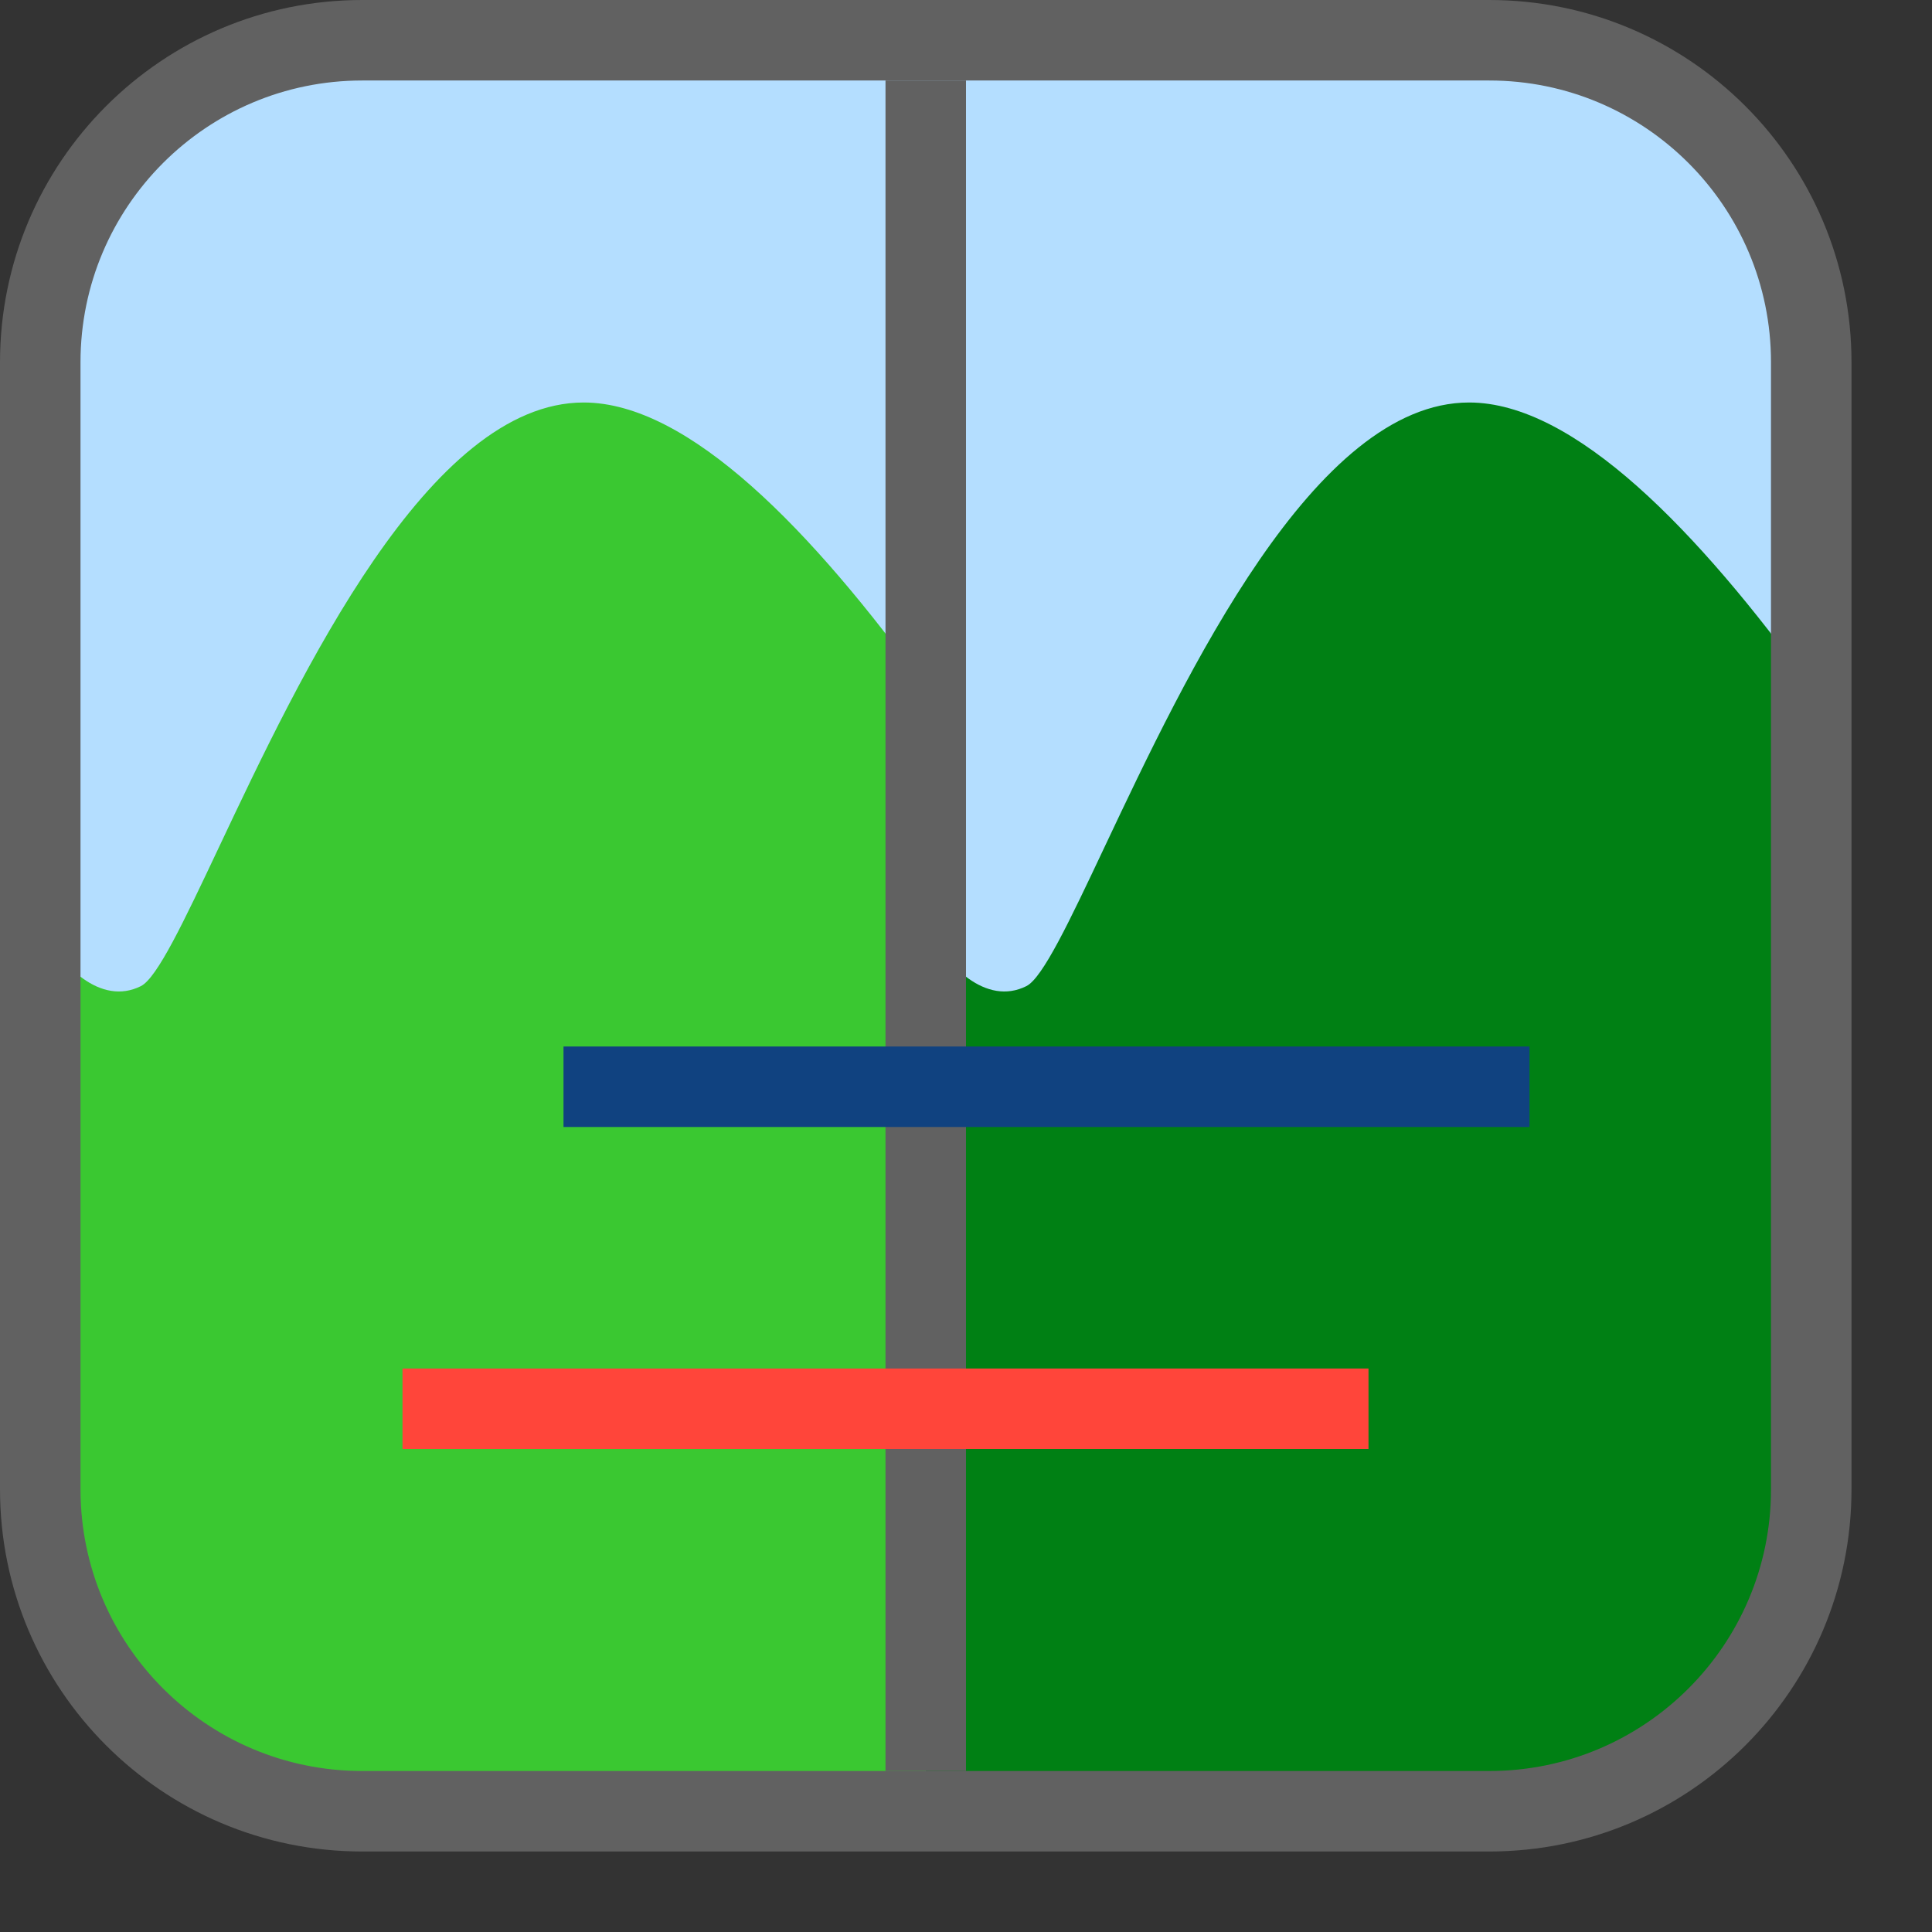 <svg width="24" height="24" viewBox="0 0 24 24" fill="none" xmlns="http://www.w3.org/2000/svg">
<rect x="0" y="0" width="24" height="24" fill="#333333" stroke="none"/>
<path d="M0.5 18.5V4.5C0.5 2.291 2.291 0.5 4.5 0.5H18.5C20.709 0.5 22.5 2.291 22.5 4.5V18.5C22.5 20.709 20.709 22.5 18.5 22.5H4.5C2.291 22.5 0.5 20.709 0.5 18.5Z" fill="#B4DEFF"/>
<path d="M11.5 8.537C10.094 6.597 8.558 5 7.25 5C5.329 5 3.736 8.374 2.721 10.522C2.283 11.45 1.952 12.149 1.75 12.25C1.25 12.5 0.75 12 0.5 11.5V20.25L3.5 22.75H11.5V8.537Z" fill="#3AC831"/>
<path d="M22.5 8.537C21.094 6.597 19.558 5 18.25 5C16.329 5 14.736 8.374 13.721 10.522C13.283 11.45 12.952 12.149 12.75 12.25C12.25 12.5 11.75 12 11.5 11.5V22.75H19.391L22.5 19.5V8.537Z" fill="#008014"/>
<path d="M11.5 1V22" stroke="#616161"/>
<mask id="path-5-inside-1_822_4603" fill="white">
<rect x="5" y="12" width="3" height="3" rx="0.5"/>
</mask>
<rect x="5" y="12" width="3" height="3" rx="0.5" fill="white" stroke="#104280" stroke-width="2" mask="url(#path-5-inside-1_822_4603)"/>
<mask id="path-6-inside-2_822_4603" fill="white">
<rect x="18" y="12" width="3" height="3" rx="0.5"/>
</mask>
<rect x="18" y="12" width="3" height="3" rx="0.5" fill="white" stroke="#104280" stroke-width="2" mask="url(#path-6-inside-2_822_4603)"/>
<line x1="7" y1="13.5" x2="19" y2="13.5" stroke="#104280"/>
<mask id="path-8-inside-3_822_4603" fill="white">
<rect x="3" y="16" width="3" height="3" rx="0.5"/>
</mask>
<rect x="3" y="16" width="3" height="3" rx="0.5" fill="white" stroke="#FF453A" stroke-width="2" mask="url(#path-8-inside-3_822_4603)"/>
<mask id="path-9-inside-4_822_4603" fill="white">
<rect x="16" y="16" width="3" height="3" rx="0.5"/>
</mask>
<rect x="16" y="16" width="3" height="3" rx="0.5" fill="white" stroke="#FF453A" stroke-width="2" mask="url(#path-9-inside-4_822_4603)"/>
<line x1="5" y1="17.5" x2="17" y2="17.5" stroke="#FF453A"/>
<path d="M0.5 18.5V4.5C0.5 2.291 2.291 0.5 4.5 0.5H18.5C20.709 0.5 22.5 2.291 22.5 4.5V18.5C22.5 20.709 20.709 22.5 18.5 22.5H4.5C2.291 22.5 0.5 20.709 0.5 18.5Z" stroke="#616161" stroke-linecap="round"/>

</svg>
